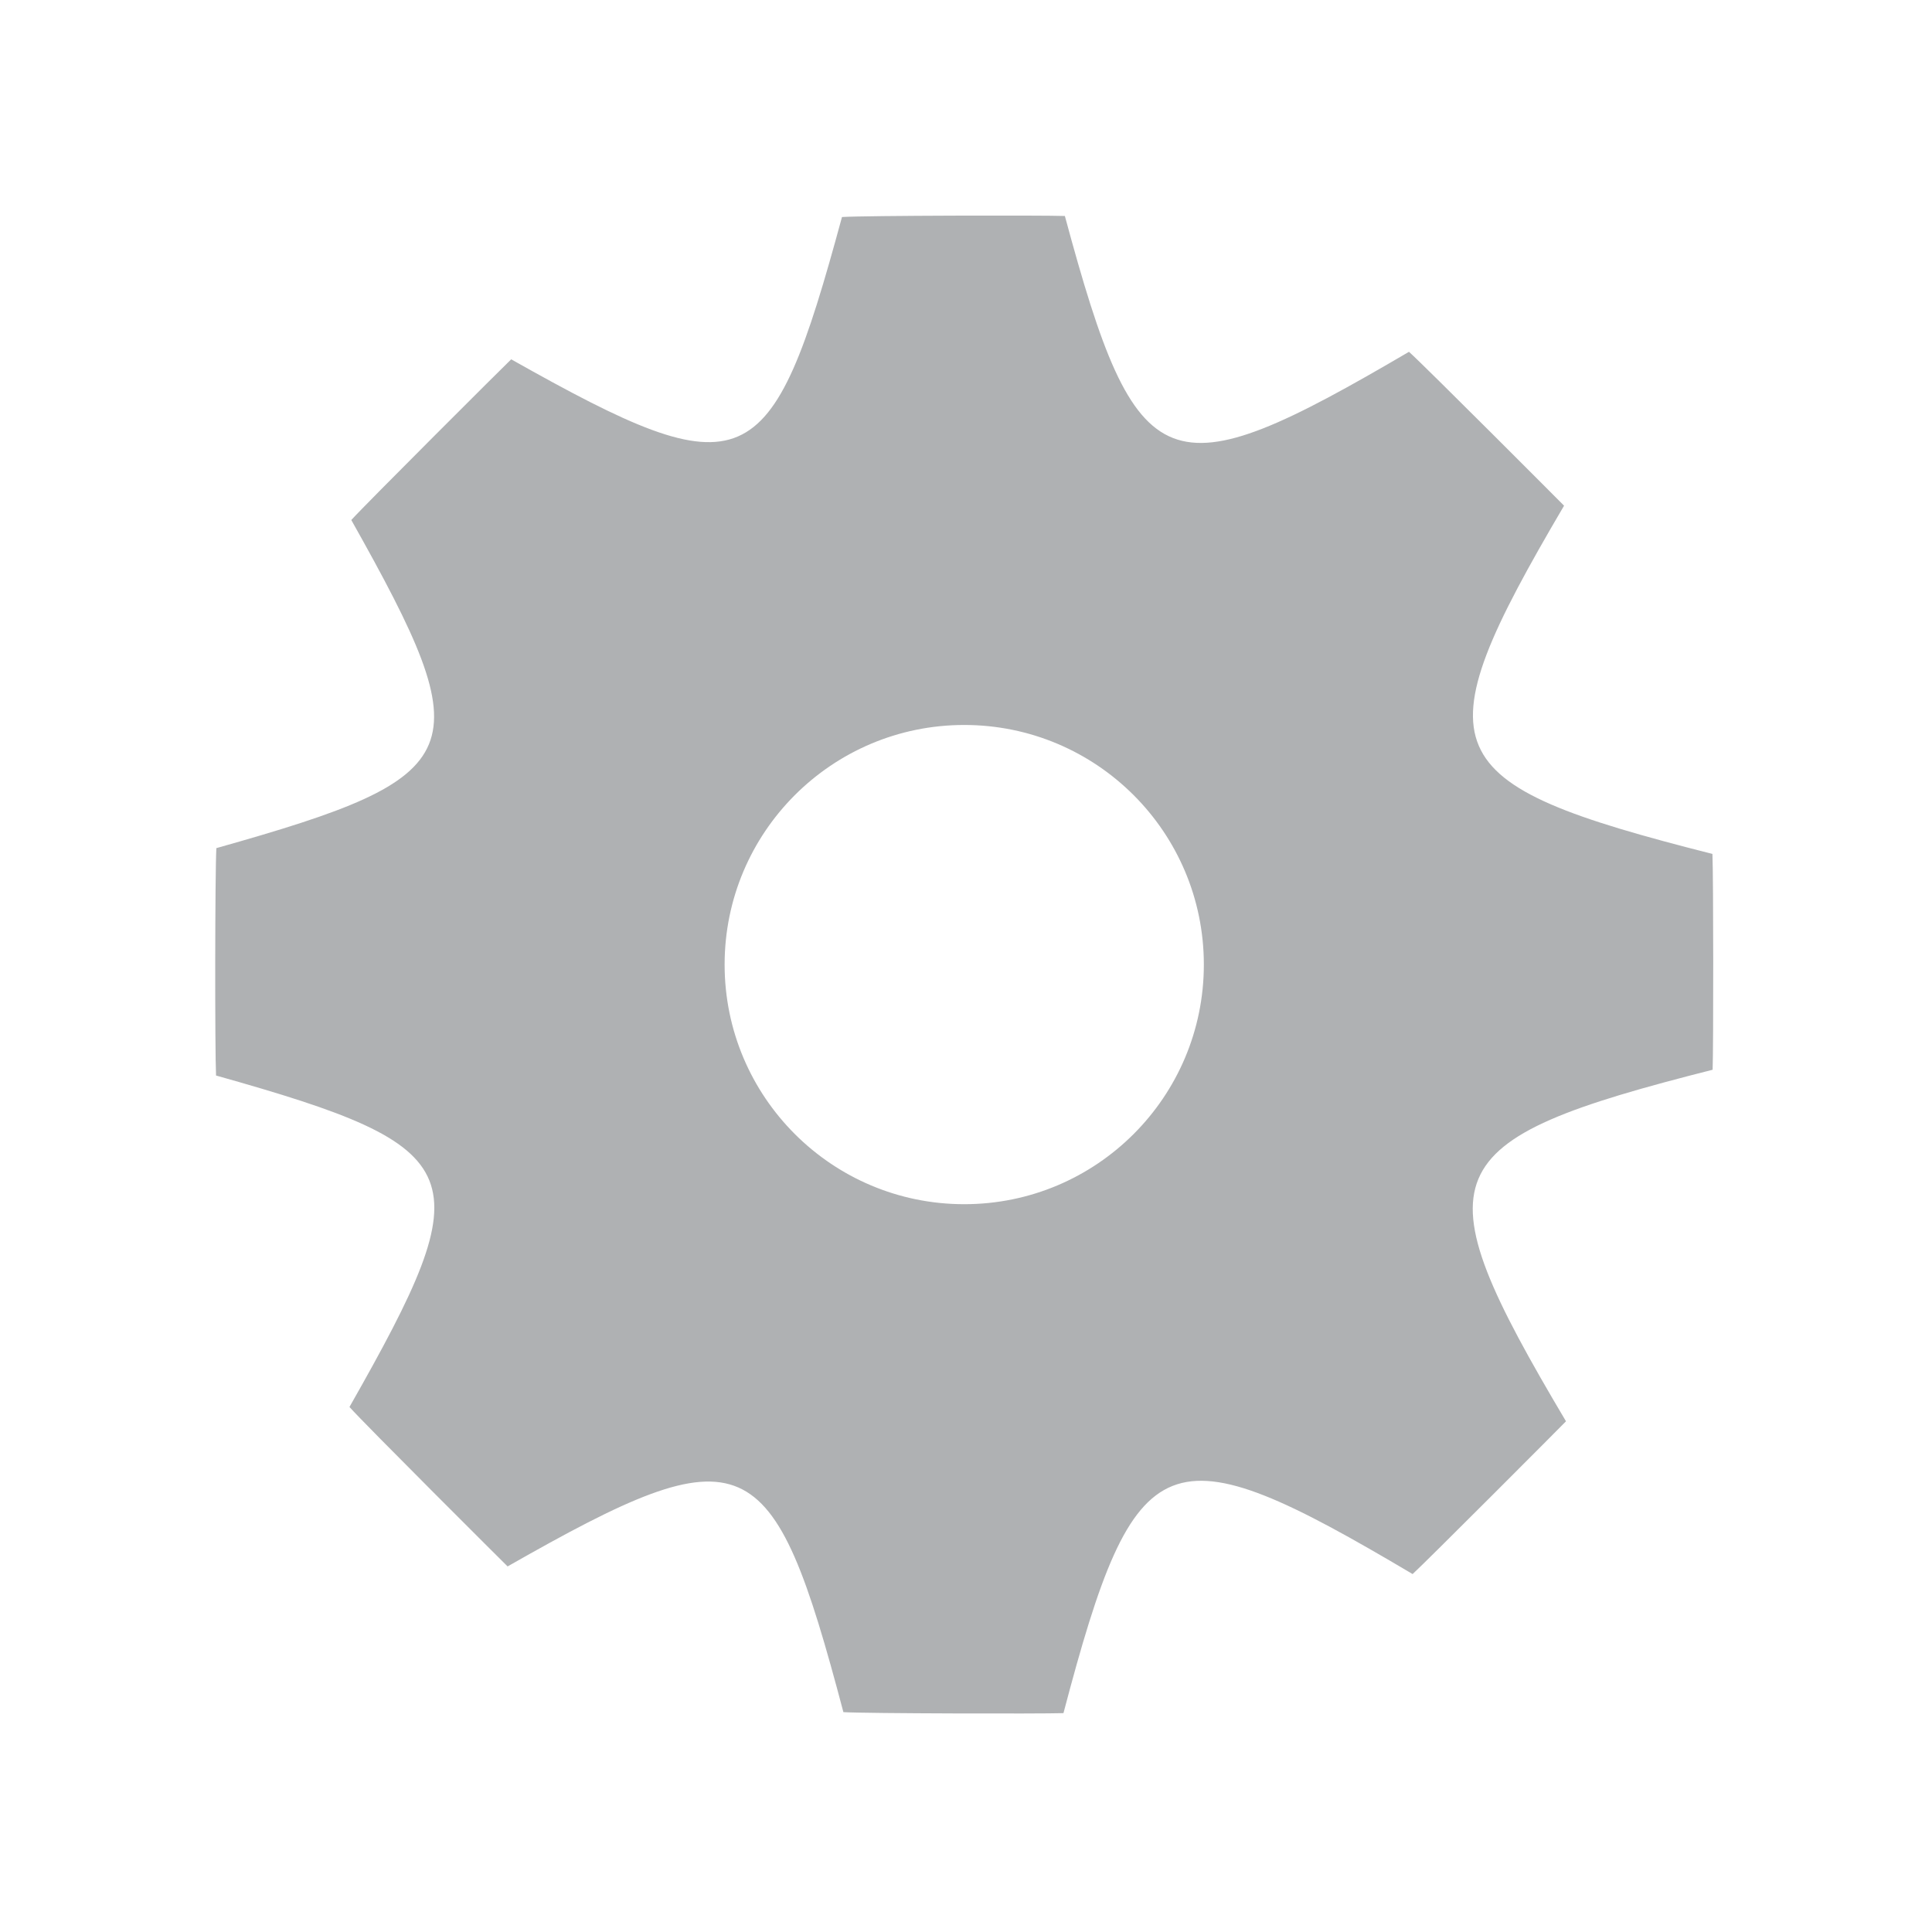 <svg class="icon" viewBox="0 0 1024 1024" version="1.1" xmlns="http://www.w3.org/2000/svg" width="200" height="200"><path d="M907.622 452.602c0.536 11.456 0.556 102.928 0.102 114.386-149.032 37.778-156.078 54.366-77.72 186.332-1.71 1.836-74.574 74.896-81.292 80.966-130.618-77.47-146.78-71.754-185.056 73.714-12.214 0.384-104.44 0.206-116.64-0.53-37.658-142.436-51.454-149.338-177.976-77.236-0.79-0.734-75.876-75.536-83.812-84.506 70.612-124.24 65.884-137.274-70.72-175.682-0.636-13.5-0.568-107.026 0.166-120.522 135.826-38.25 140.81-50.694 71.52-173.904 6.634-7.444 82.248-82.874 84.75-85.174 124.594 70.186 137.524 63.924 175.326-75.426 12.694-0.79 105.418-0.972 118.128-0.548 38.432 142.368 53.714 147.488 182.388 71.99 8.528 7.608 81.796 81.134 82.2 81.564-77.004 130.946-69.656 146.952 78.636 184.576z m-396.56-68.352c-70.14 0-127 56.86-127 127s56.86 127 127 127 127-56.86 127-127-56.86-127-127-127z" fill="#AFB1B3"/></svg>